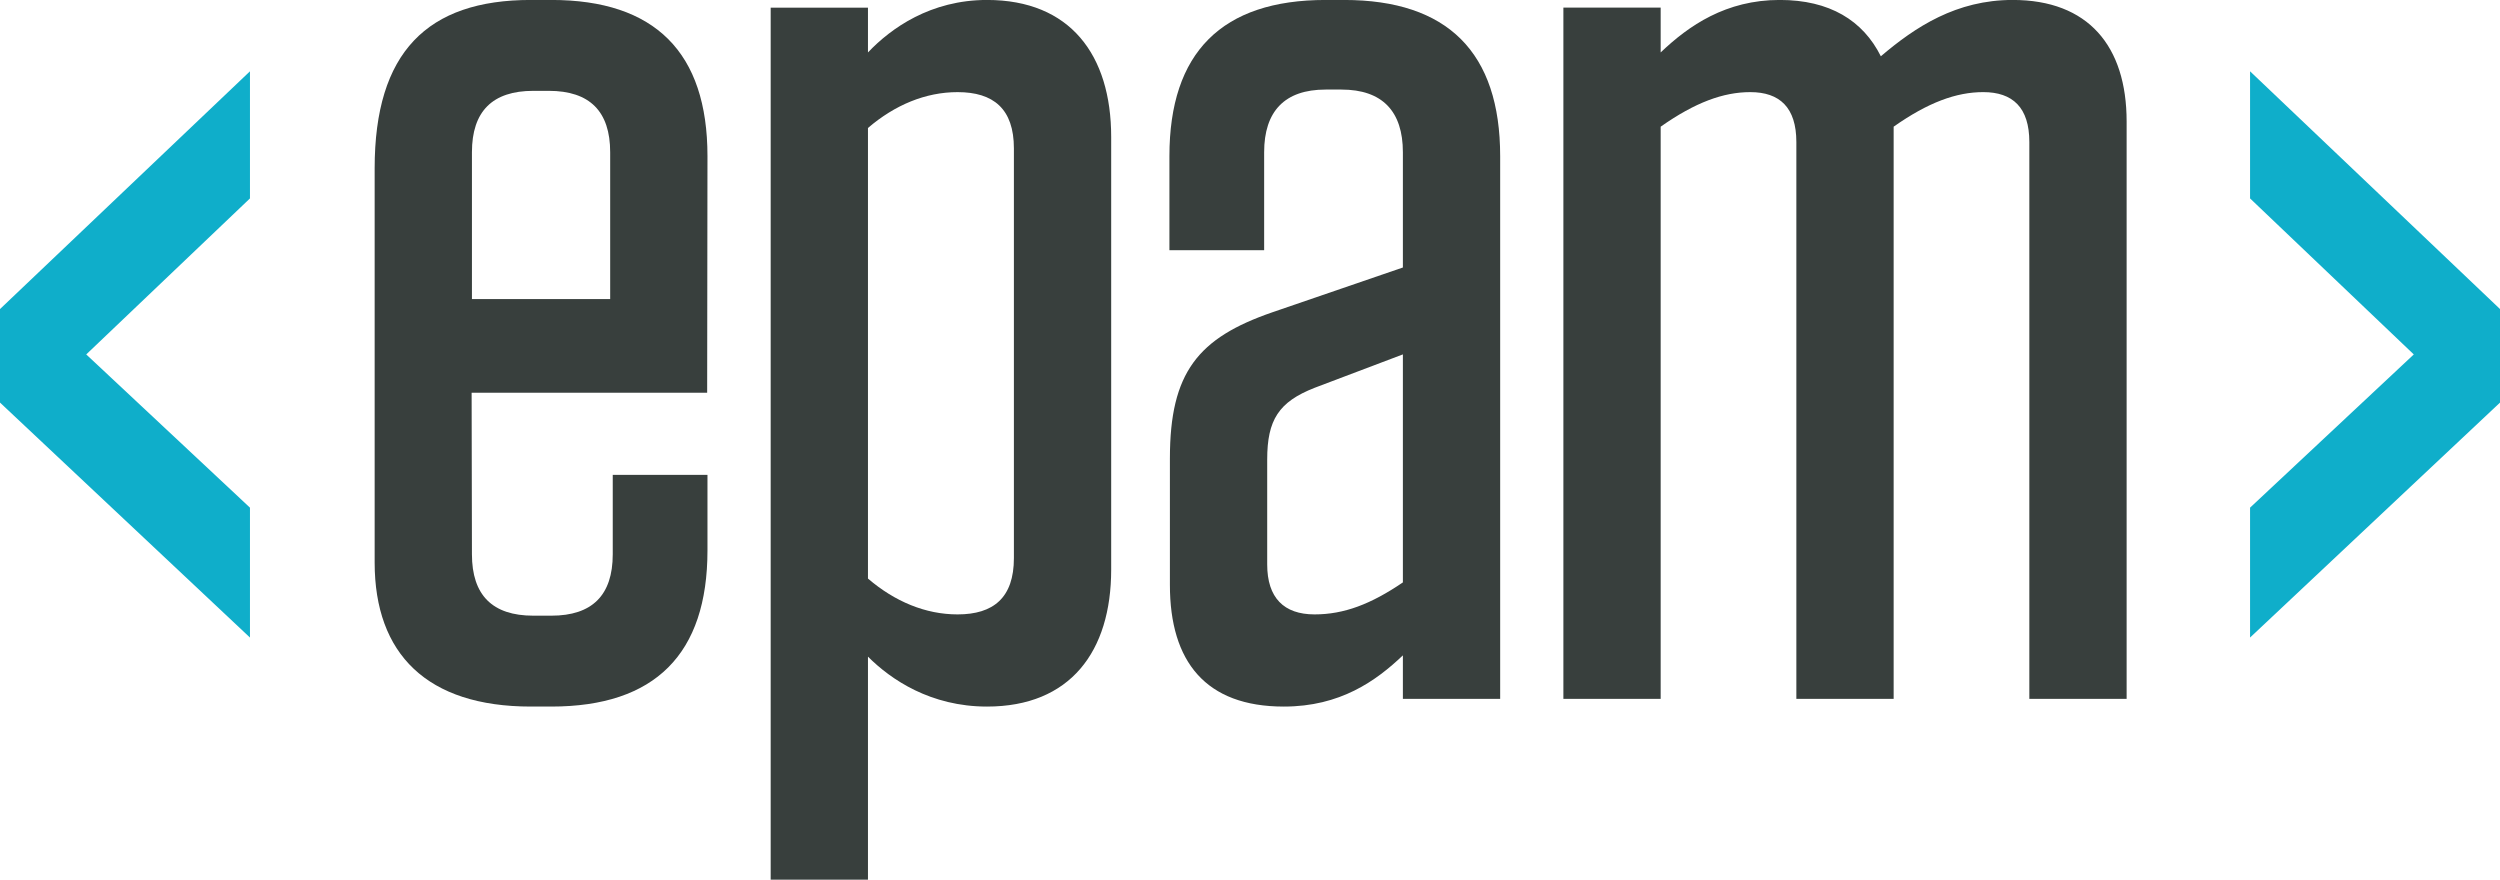 <?xml version="1.0" encoding="UTF-8" standalone="no"?>
<svg
   xmlns:dc="http://purl.org/dc/elements/1.1/"
   xmlns:cc="http://creativecommons.org/ns#"
   xmlns:rdf="http://www.w3.org/1999/02/22-rdf-syntax-ns#"
   xmlns:svg="http://www.w3.org/2000/svg"
   xmlns="http://www.w3.org/2000/svg"
   viewBox="0 0 312.875 110.088"
   height="110.088"
   width="312.875"
   xml:space="preserve"
   version="1.1"
   id="svg2"><defs
     id="defs6"><clipPath
       id="clipPath18"
       clipPathUnits="userSpaceOnUse"><path
         id="path20"
         d="m 0,0 2503,0 0,880.746 -2503,0 L 0,0 Z" /></clipPath></defs><g
     transform="matrix(1.25,0,0,-1.25,0,110.088)"
     id="g10"><g
       transform="scale(0.1,0.1)"
       id="g12"><g
         id="g14"><g
           clip-path="url(#clipPath18)"
           id="g16"><path
             id="path22"
             style="fill:#383f3d;fill-opacity:1;fill-rule:nonzero;stroke:none"
             d="m 472.504,581.254 138.41,0 0,146.976 c 0,41.012 -20.496,61.52 -61.512,61.52 l -15.379,0 c -41.011,0 -61.519,-20.508 -61.519,-61.52 l 0,-146.976 z m -0.313,-93.793 0.313,-161.66 c 0,-41.012 20.508,-61.52 61.519,-61.52 l 17.942,0 c 41.012,0 61.515,20.508 61.515,61.52 l 0,79.461 94.84,0 0,-75.617 c 0,-103.813 -52.543,-156.36 -156.355,-156.36 l -20.508,0 c -103.812,0 -156.355,52.547 -156.355,144.203 l 0,394.742 c 0,115.965 52.543,168.516 156.355,168.516 l 20.508,0 c 103.812,0 156.355,-52.551 156.355,-156.363 l -0.312,-236.922 -235.817,0" /><path
             id="path24"
             style="fill:#383f3d;fill-opacity:1;fill-rule:nonzero;stroke:none"
             d="m 869.008,301.445 c 26.914,-23.062 57.676,-35.879 89.715,-35.879 35.886,0 56.397,16.657 56.397,56.387 l 0,410.121 c 0,39.735 -20.511,56.391 -56.397,56.391 -32.039,0 -62.801,-12.817 -89.715,-35.887 l 0,-451.133 z m -97.406,571.61 97.406,0 0,-44.86 c 23.07,24.356 62.801,52.551 119.195,52.551 83.307,0 124.317,-55.109 124.317,-137.133 l 0,-433.191 c 0,-82.027 -41.01,-137.137 -124.317,-137.137 -56.394,0 -96.125,26.914 -119.195,49.985 l 0,-223.27 -97.406,0 0,873.055" /><path
             id="path26"
             style="fill:#383f3d;fill-opacity:1;fill-rule:nonzero;stroke:none"
             d="m 1404.57,297.605 0,228.282 -88.43,-33.477 c -35.89,-14.101 -47.42,-32.039 -47.42,-71.769 l 0,-105.094 c 0,-33.324 16.66,-49.981 47.42,-49.981 29.47,0 56.39,10.25 88.43,32.039 z m -233.26,124.321 c 0,85.863 28.2,120.469 102.53,146.097 l 130.73,44.864 0,115.343 c 0,41.012 -20.51,62.801 -61.52,62.801 l -15.87,0 c -41.01,0 -61.52,-21.789 -61.52,-62.801 l 0,-98.027 -94.84,0 0,94.18 c 0,103.812 52.55,156.363 156.36,156.363 l 18.43,0 c 103.81,0 156.36,-52.551 156.36,-156.363 l 0,-543.406 -97.4,0 0,43.578 c -26.91,-25.637 -62.8,-51.27 -119.19,-51.27 -78.18,0 -114.07,44.86 -114.07,121.754 l 0,126.887" /><path
             id="path28"
             style="fill:#383f3d;fill-opacity:1;fill-rule:nonzero;stroke:none"
             d="m 1895.92,180.977 -97.41,0 0,557.503 c 0,34.606 -16.65,49.985 -46.13,49.985 -26.92,0 -55.11,-10.25 -89.72,-34.602 l 0,-572.886 -97.4,0 0,692.078 97.4,0 0,-44.86 c 28.2,26.914 65.37,52.551 119.2,52.551 49.98,0 83.3,-20.508 101.24,-56.394 34.61,29.48 75.62,56.394 132.01,56.394 75.62,0 114.07,-46.144 114.07,-121.758 l 0,-578.011 -97.41,0 0,557.503 c 0,34.606 -16.66,49.985 -46.14,49.985 -26.91,0 -55.11,-10.25 -89.71,-34.602 l 0,-572.886" /><path
             id="path30"
             style="fill:#0faeca;fill-opacity:1;fill-rule:nonzero;stroke:none"
             d="m 250.262,809.313 0,-127.266 -163.922,-156.199 163.922,-153.41 0,-130.047 L 0,477.641 0,571.27 250.262,809.313" /><path
             id="path32"
             style="fill:#0faeca;fill-opacity:1;fill-rule:nonzero;stroke:none"
             d="m 2503.02,571.27 0,-93.629 -250.26,-235.25 0,130.047 163.92,153.41 -163.92,156.199 0,127.266 250.26,-238.043" /></g></g></g></g></svg>